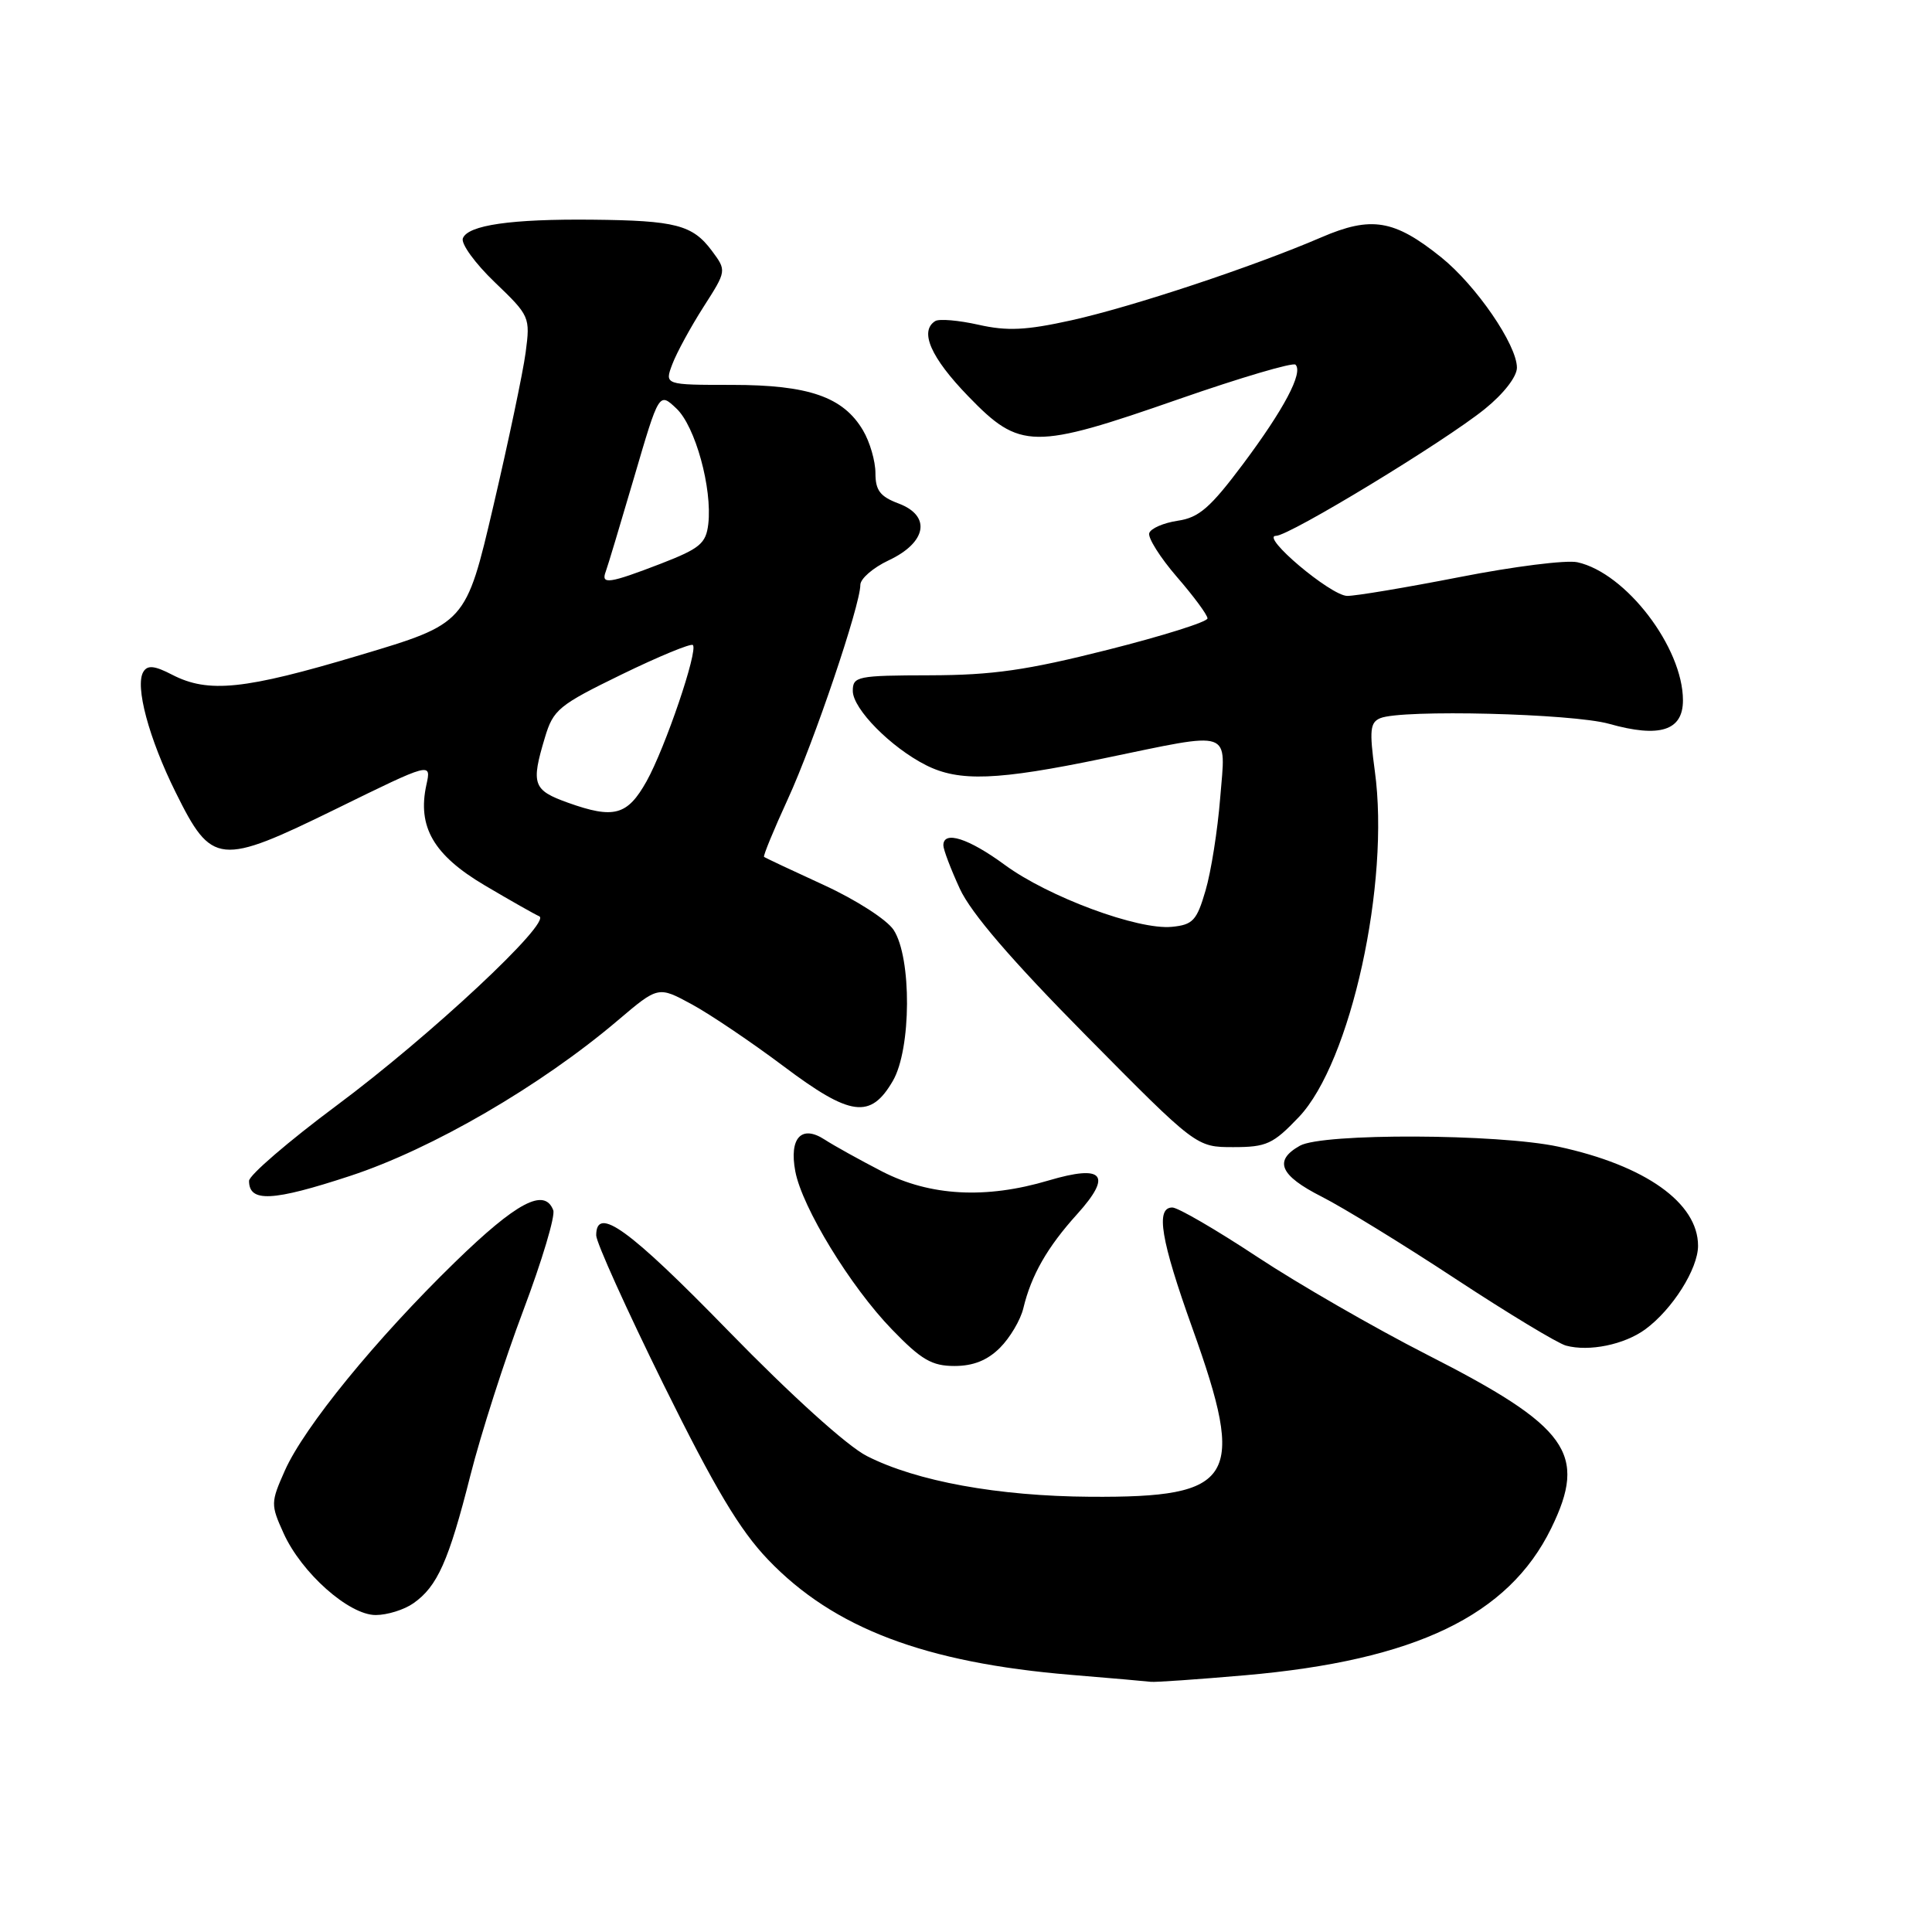 <?xml version="1.0" encoding="UTF-8" standalone="no"?>
<!DOCTYPE svg PUBLIC "-//W3C//DTD SVG 1.1//EN" "http://www.w3.org/Graphics/SVG/1.1/DTD/svg11.dtd" >
<svg xmlns="http://www.w3.org/2000/svg" xmlns:xlink="http://www.w3.org/1999/xlink" version="1.1" viewBox="0 0 256 256">
 <g >
 <path fill="currentColor"
d=" M 165.00 221.98 C 187.54 220.01 199.88 214.08 205.54 202.51 C 210.39 192.59 207.87 189.06 189.05 179.48 C 182.15 175.96 172.04 170.14 166.59 166.54 C 161.14 162.94 156.08 160.00 155.34 160.00 C 153.09 160.00 153.81 164.30 158.00 176.00 C 165.16 195.98 163.67 198.45 144.50 198.33 C 132.24 198.25 121.43 196.28 114.86 192.93 C 112.26 191.61 104.84 184.90 96.50 176.34 C 83.35 162.84 79.00 159.69 79.00 163.69 C 79.00 164.62 83.02 173.51 87.92 183.45 C 94.73 197.23 98.02 202.75 101.79 206.68 C 110.47 215.74 122.54 220.32 141.95 221.93 C 147.20 222.36 151.95 222.78 152.50 222.85 C 153.05 222.92 158.68 222.53 165.00 221.98 Z  M 54.78 212.44 C 57.95 210.22 59.46 206.85 62.33 195.49 C 63.72 190.00 66.88 180.15 69.35 173.61 C 71.81 167.08 73.60 161.11 73.31 160.36 C 72.15 157.34 68.47 159.28 60.28 167.25 C 49.81 177.44 40.31 189.08 37.74 194.87 C 35.87 199.08 35.86 199.37 37.57 203.15 C 39.94 208.41 46.23 214.00 49.78 214.00 C 51.31 214.00 53.56 213.30 54.78 212.44 Z  M 132.50 178.59 C 133.83 177.26 135.23 174.90 135.60 173.34 C 136.65 168.97 138.77 165.26 142.71 160.90 C 147.43 155.67 146.24 154.26 138.94 156.42 C 130.62 158.90 123.24 158.49 116.89 155.23 C 113.93 153.70 110.50 151.80 109.27 151.00 C 106.20 149.00 104.55 150.78 105.38 155.20 C 106.28 159.99 112.70 170.50 118.19 176.16 C 122.08 180.19 123.48 181.00 126.48 181.00 C 128.96 181.00 130.84 180.25 132.50 178.59 Z  M 218.00 176.15 C 221.60 173.51 225.00 168.13 225.00 165.07 C 225.00 159.39 218.01 154.42 206.50 151.94 C 198.50 150.22 175.24 150.13 172.25 151.81 C 168.73 153.78 169.57 155.75 175.14 158.57 C 177.96 160.00 185.95 164.90 192.89 169.47 C 199.83 174.03 206.40 178.00 207.50 178.30 C 210.57 179.13 215.23 178.17 218.00 176.15 Z  M 46.41 155.81 C 57.25 152.25 71.64 143.89 81.86 135.21 C 87.22 130.66 87.22 130.66 91.67 133.08 C 94.12 134.41 99.58 138.10 103.81 141.27 C 112.71 147.96 115.35 148.31 118.31 143.22 C 120.76 139.01 120.82 126.90 118.41 123.22 C 117.52 121.86 113.41 119.22 109.16 117.27 C 104.95 115.34 101.38 113.66 101.24 113.54 C 101.10 113.42 102.51 109.98 104.38 105.91 C 107.85 98.37 114.00 80.18 114.00 77.50 C 114.00 76.68 115.69 75.22 117.75 74.25 C 122.80 71.88 123.42 68.36 119.08 66.72 C 116.62 65.80 116.00 64.98 116.00 62.69 C 116.00 61.10 115.26 58.55 114.35 57.02 C 111.73 52.59 107.16 51.00 96.99 51.00 C 88.05 51.00 88.05 51.00 89.09 48.25 C 89.66 46.74 91.52 43.33 93.21 40.68 C 96.29 35.87 96.29 35.87 94.31 33.21 C 91.76 29.80 89.51 29.22 78.50 29.11 C 67.73 29.00 62.00 29.83 61.33 31.58 C 61.06 32.29 62.96 34.91 65.56 37.40 C 70.20 41.85 70.27 42.01 69.65 46.71 C 69.30 49.35 67.37 58.50 65.37 67.06 C 61.73 82.62 61.73 82.62 47.62 86.83 C 32.38 91.39 27.61 91.88 22.82 89.41 C 20.49 88.20 19.55 88.10 19.00 89.01 C 17.85 90.86 19.72 97.84 23.28 105.00 C 28.07 114.67 29.04 114.77 44.54 107.18 C 57.16 100.99 57.16 100.99 56.50 103.99 C 55.28 109.56 57.45 113.30 64.22 117.31 C 67.62 119.32 70.87 121.16 71.45 121.41 C 73.19 122.14 57.01 137.26 44.61 146.48 C 38.23 151.23 33.00 155.73 33.00 156.47 C 33.00 159.35 36.10 159.20 46.41 155.81 Z  M 172.11 148.01 C 178.98 140.78 184.21 116.99 182.17 102.16 C 181.44 96.76 181.54 95.72 182.90 95.16 C 185.76 93.98 208.33 94.54 213.21 95.91 C 219.92 97.80 223.00 96.82 223.00 92.80 C 223.00 85.80 215.44 75.91 209.01 74.50 C 207.56 74.18 200.56 75.06 193.44 76.46 C 186.32 77.85 179.60 78.98 178.50 78.96 C 176.30 78.91 166.93 71.00 169.08 71.00 C 170.85 71.00 191.37 58.54 196.75 54.19 C 199.24 52.18 201.00 49.91 201.00 48.72 C 201.00 45.69 195.59 37.81 190.96 34.09 C 184.75 29.10 181.71 28.59 175.08 31.45 C 166.07 35.33 150.08 40.64 141.97 42.44 C 135.96 43.77 133.46 43.89 129.65 43.03 C 127.02 42.44 124.45 42.22 123.93 42.54 C 121.79 43.87 123.32 47.37 128.31 52.52 C 135.16 59.60 136.89 59.62 156.27 52.86 C 164.40 50.03 171.32 47.99 171.66 48.32 C 172.71 49.37 170.14 54.22 164.70 61.50 C 160.37 67.28 158.87 68.59 156.06 69.00 C 154.19 69.28 152.49 70.01 152.28 70.64 C 152.08 71.26 153.73 73.88 155.95 76.45 C 158.18 79.02 160.00 81.49 160.00 81.94 C 160.00 82.40 154.04 84.27 146.75 86.11 C 136.06 88.81 131.52 89.46 123.25 89.48 C 113.59 89.50 113.00 89.62 113.00 91.55 C 113.00 93.93 118.05 99.04 122.70 101.39 C 127.10 103.61 132.12 103.42 146.19 100.50 C 163.59 96.90 162.42 96.50 161.68 105.75 C 161.34 110.01 160.47 115.53 159.74 118.00 C 158.58 121.98 158.06 122.54 155.28 122.81 C 150.79 123.25 138.93 118.85 133.15 114.61 C 128.33 111.07 125.00 110.01 125.00 112.01 C 125.00 112.57 125.98 115.15 127.18 117.76 C 128.66 120.98 134.02 127.22 143.94 137.25 C 158.52 152.00 158.52 152.00 163.42 152.00 C 167.82 152.00 168.69 151.60 172.11 148.01 Z  M 75.25 106.36 C 70.62 104.70 70.34 103.92 72.20 97.74 C 73.31 94.02 74.02 93.44 82.37 89.37 C 87.30 86.97 91.55 85.22 91.81 85.47 C 92.53 86.20 88.14 99.11 85.67 103.53 C 83.13 108.06 81.35 108.54 75.25 106.36 Z  M 80.26 75.75 C 80.52 75.06 82.21 69.43 84.03 63.23 C 87.33 51.96 87.33 51.96 89.62 54.12 C 92.13 56.47 94.40 64.72 93.85 69.45 C 93.54 72.02 92.75 72.68 87.54 74.70 C 80.71 77.33 79.60 77.49 80.26 75.75 Z "/>
</g>
</svg>